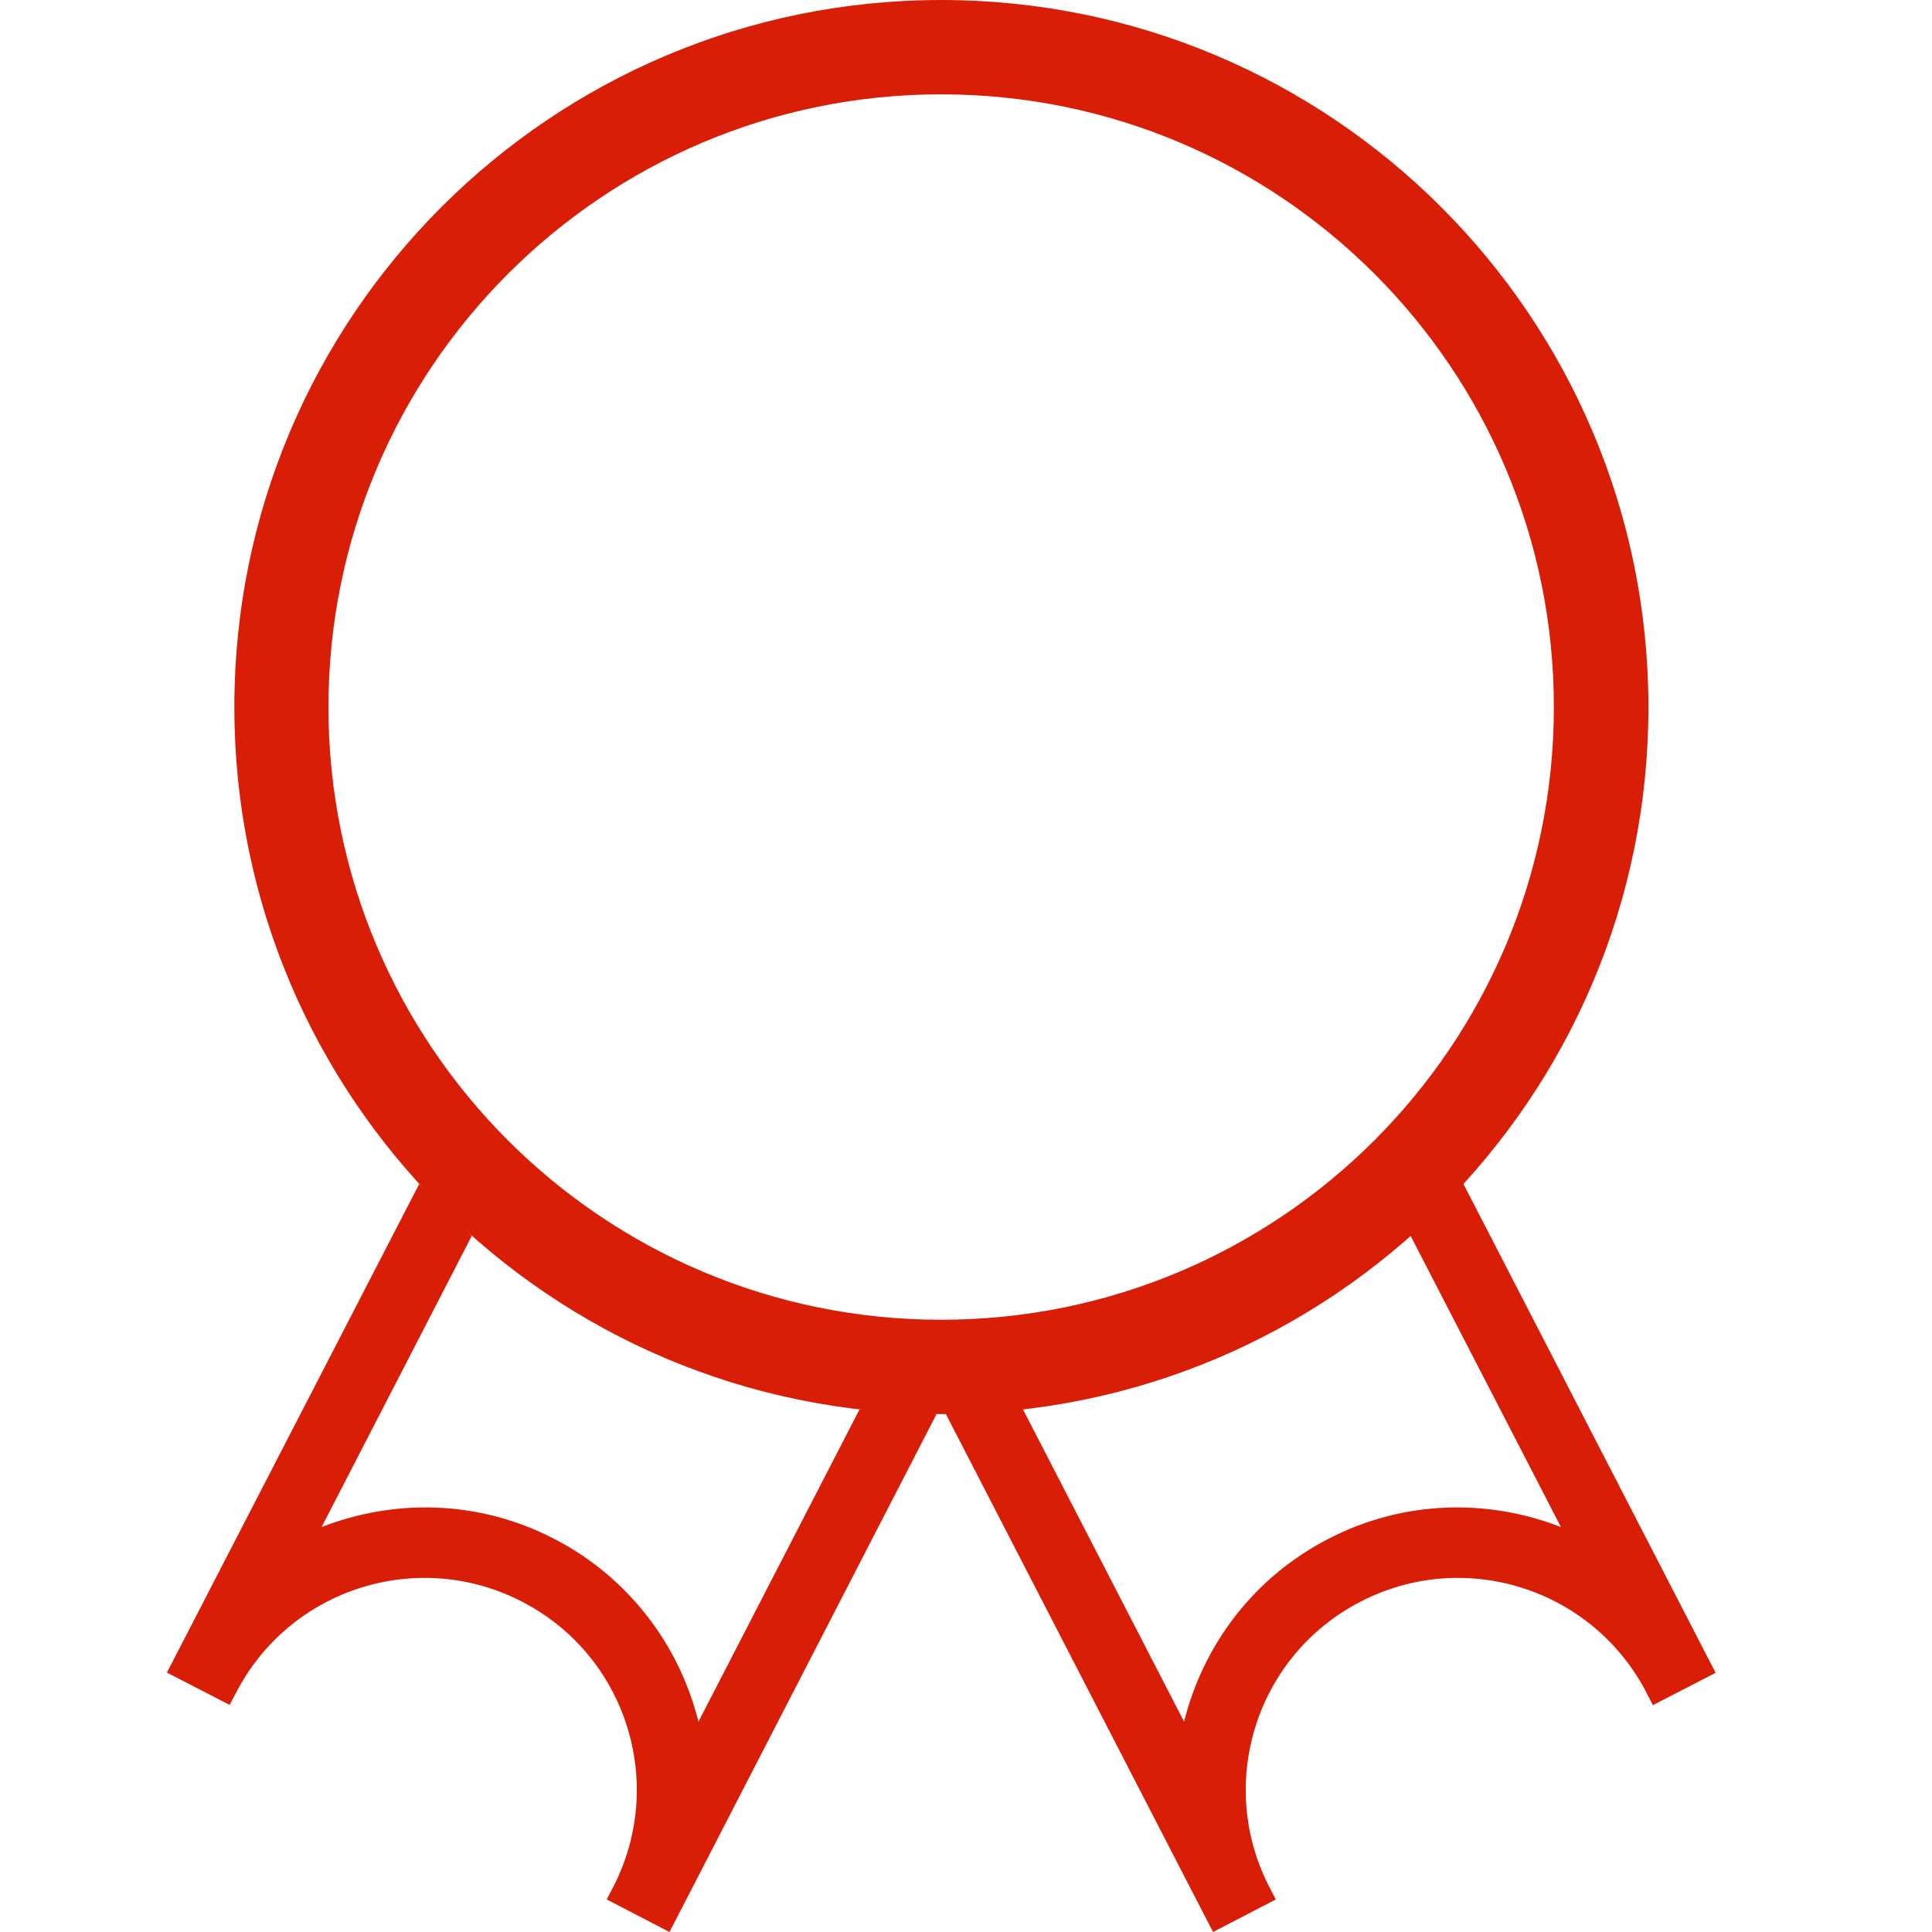 <?xml version="1.0" standalone="no"?><!DOCTYPE svg PUBLIC "-//W3C//DTD SVG 1.1//EN" "http://www.w3.org/Graphics/SVG/1.1/DTD/svg11.dtd"><svg t="1575357482268" class="icon" viewBox="0 0 1024 1024" version="1.1" xmlns="http://www.w3.org/2000/svg" p-id="19691" xmlns:xlink="http://www.w3.org/1999/xlink" width="200" height="200"><defs><style type="text/css"></style></defs><path d="M498.829 0C291.954 0 124.204 167.75 124.204 374.75c0 207 167.75 374.75 374.75 374.75 207 0 374.75-167.75 374.75-374.75C873.579 167.75 705.829 0 498.829 0z m0 699.5c-179.375 0-324.75-145.375-324.75-324.75C174.204 195.5 319.454 50 498.829 50s324.75 145.375 324.75 324.75c0 179.25-145.25 324.75-324.75 324.75z m0 0" fill="#d81e06" p-id="19692"></path><path d="M731.954 624.625l95.375 184.75c-38.75-15.125-83.5-14.375-123.25 6.25-39.875 20.5-66.375 56.5-76.5 96.875L532.204 727.625l-33.25 17.25L639.579 1017.5l3.375 6.5 33.25-17.25-3.375-6.5c-28.5-55.125-6.875-123 48.375-151.375 55.125-28.5 123-6.875 151.5 48.375l3.375 6.5 33.25-17.125-3.375-6.5L765.329 607.5l-33.375 17.125z m0 0M250.079 655L170.454 809.375c38.75-15.125 83.5-14.375 123.25 6.25 39.75 20.5 66.375 56.5 76.5 96.875l85.375-165.5 40.875 2.375L358.204 1017.5l-3.375 6.5-33.25-17.25 3.375-6.5c28.5-55.125 6.875-123-48.375-151.375-55.125-28.5-123-6.875-151.5 48.375l-3.375 6.375-33.25-17.125 3.375-6.5L222.204 627.5l27.875 27.5z m0 0" fill="#d81e06" p-id="19693"></path></svg>